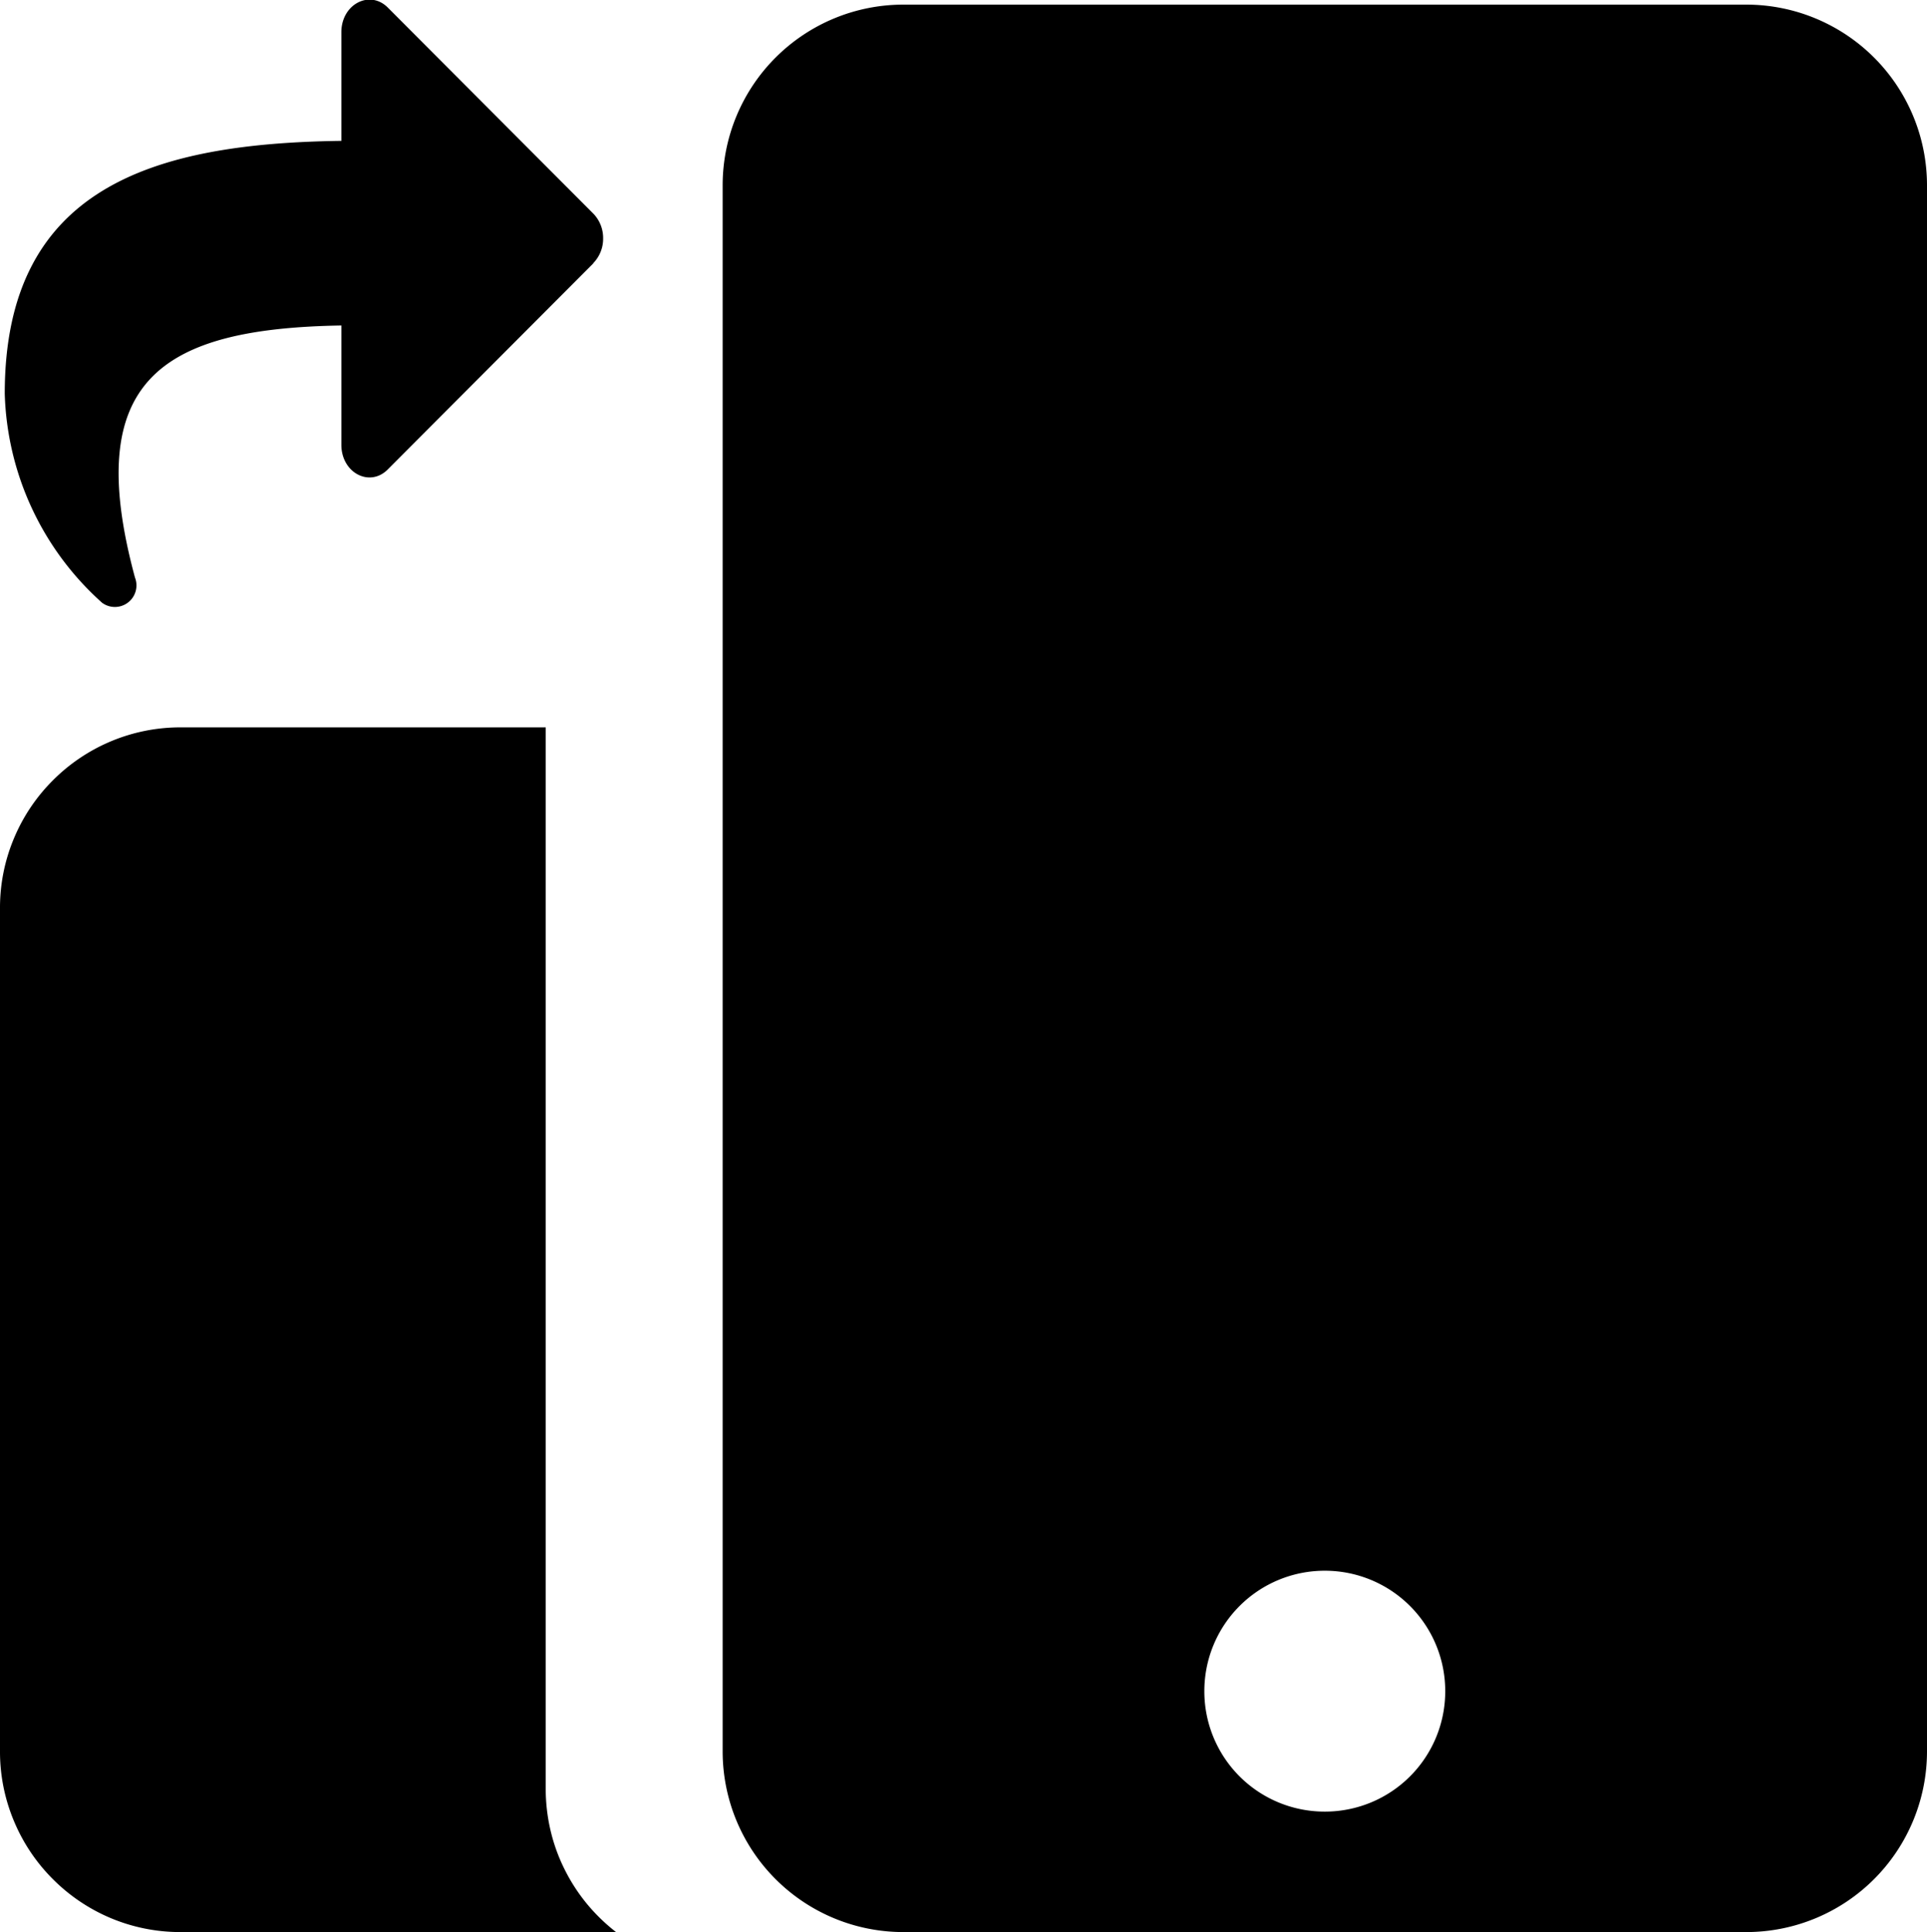 <svg xmlns="http://www.w3.org/2000/svg" viewBox="0 0 31.183 31.259">
  <path d="M-6303.077-3532.817a2.924,2.924,0,0,1-2.924-2.923v-13.643a2.924,2.924,0,0,1,2.924-2.923h25.336a2.924,2.924,0,0,1,2.924,2.923v13.643a2.924,2.924,0,0,1-2.924,2.923Zm-.975-9.745a1.946,1.946,0,0,0,1.948,1.949,1.947,1.947,0,0,0,1.949-1.949,1.947,1.947,0,0,0-1.949-1.949A1.946,1.946,0,0,0-6304.052-3542.562Zm-1.949-18.515a2.906,2.906,0,0,1,.229-1.138,2.918,2.918,0,0,1,.627-.929,2.905,2.905,0,0,1,.93-.626,2.9,2.9,0,0,1,1.138-.23h13.643a2.9,2.9,0,0,1,1.138.23,2.912,2.912,0,0,1,.929.626,2.918,2.918,0,0,1,.627.929,2.907,2.907,0,0,1,.23,1.138v5.908h-17.176a2.947,2.947,0,0,0-.684.081,2.87,2.87,0,0,0-.626.229,2.929,2.929,0,0,0-.55.358,2.98,2.98,0,0,0-.455.47h0Zm27,6.68-3.337-3.329c-.292-.291-.056-.75.4-.75h1.93c-.049-2.933-.895-4.2-4.078-3.34a.349.349,0,0,1-.409-.531,4.716,4.716,0,0,1,3.384-1.576c3.343,0,4.05,2.409,4.09,5.447h1.758c.453,0,.69.459.4.75l-3.337,3.329a.566.566,0,0,1-.4.157A.565.565,0,0,1-6279-3554.4Z" transform="translate(3564 -6274.742) rotate(-90)"/>
</svg>
